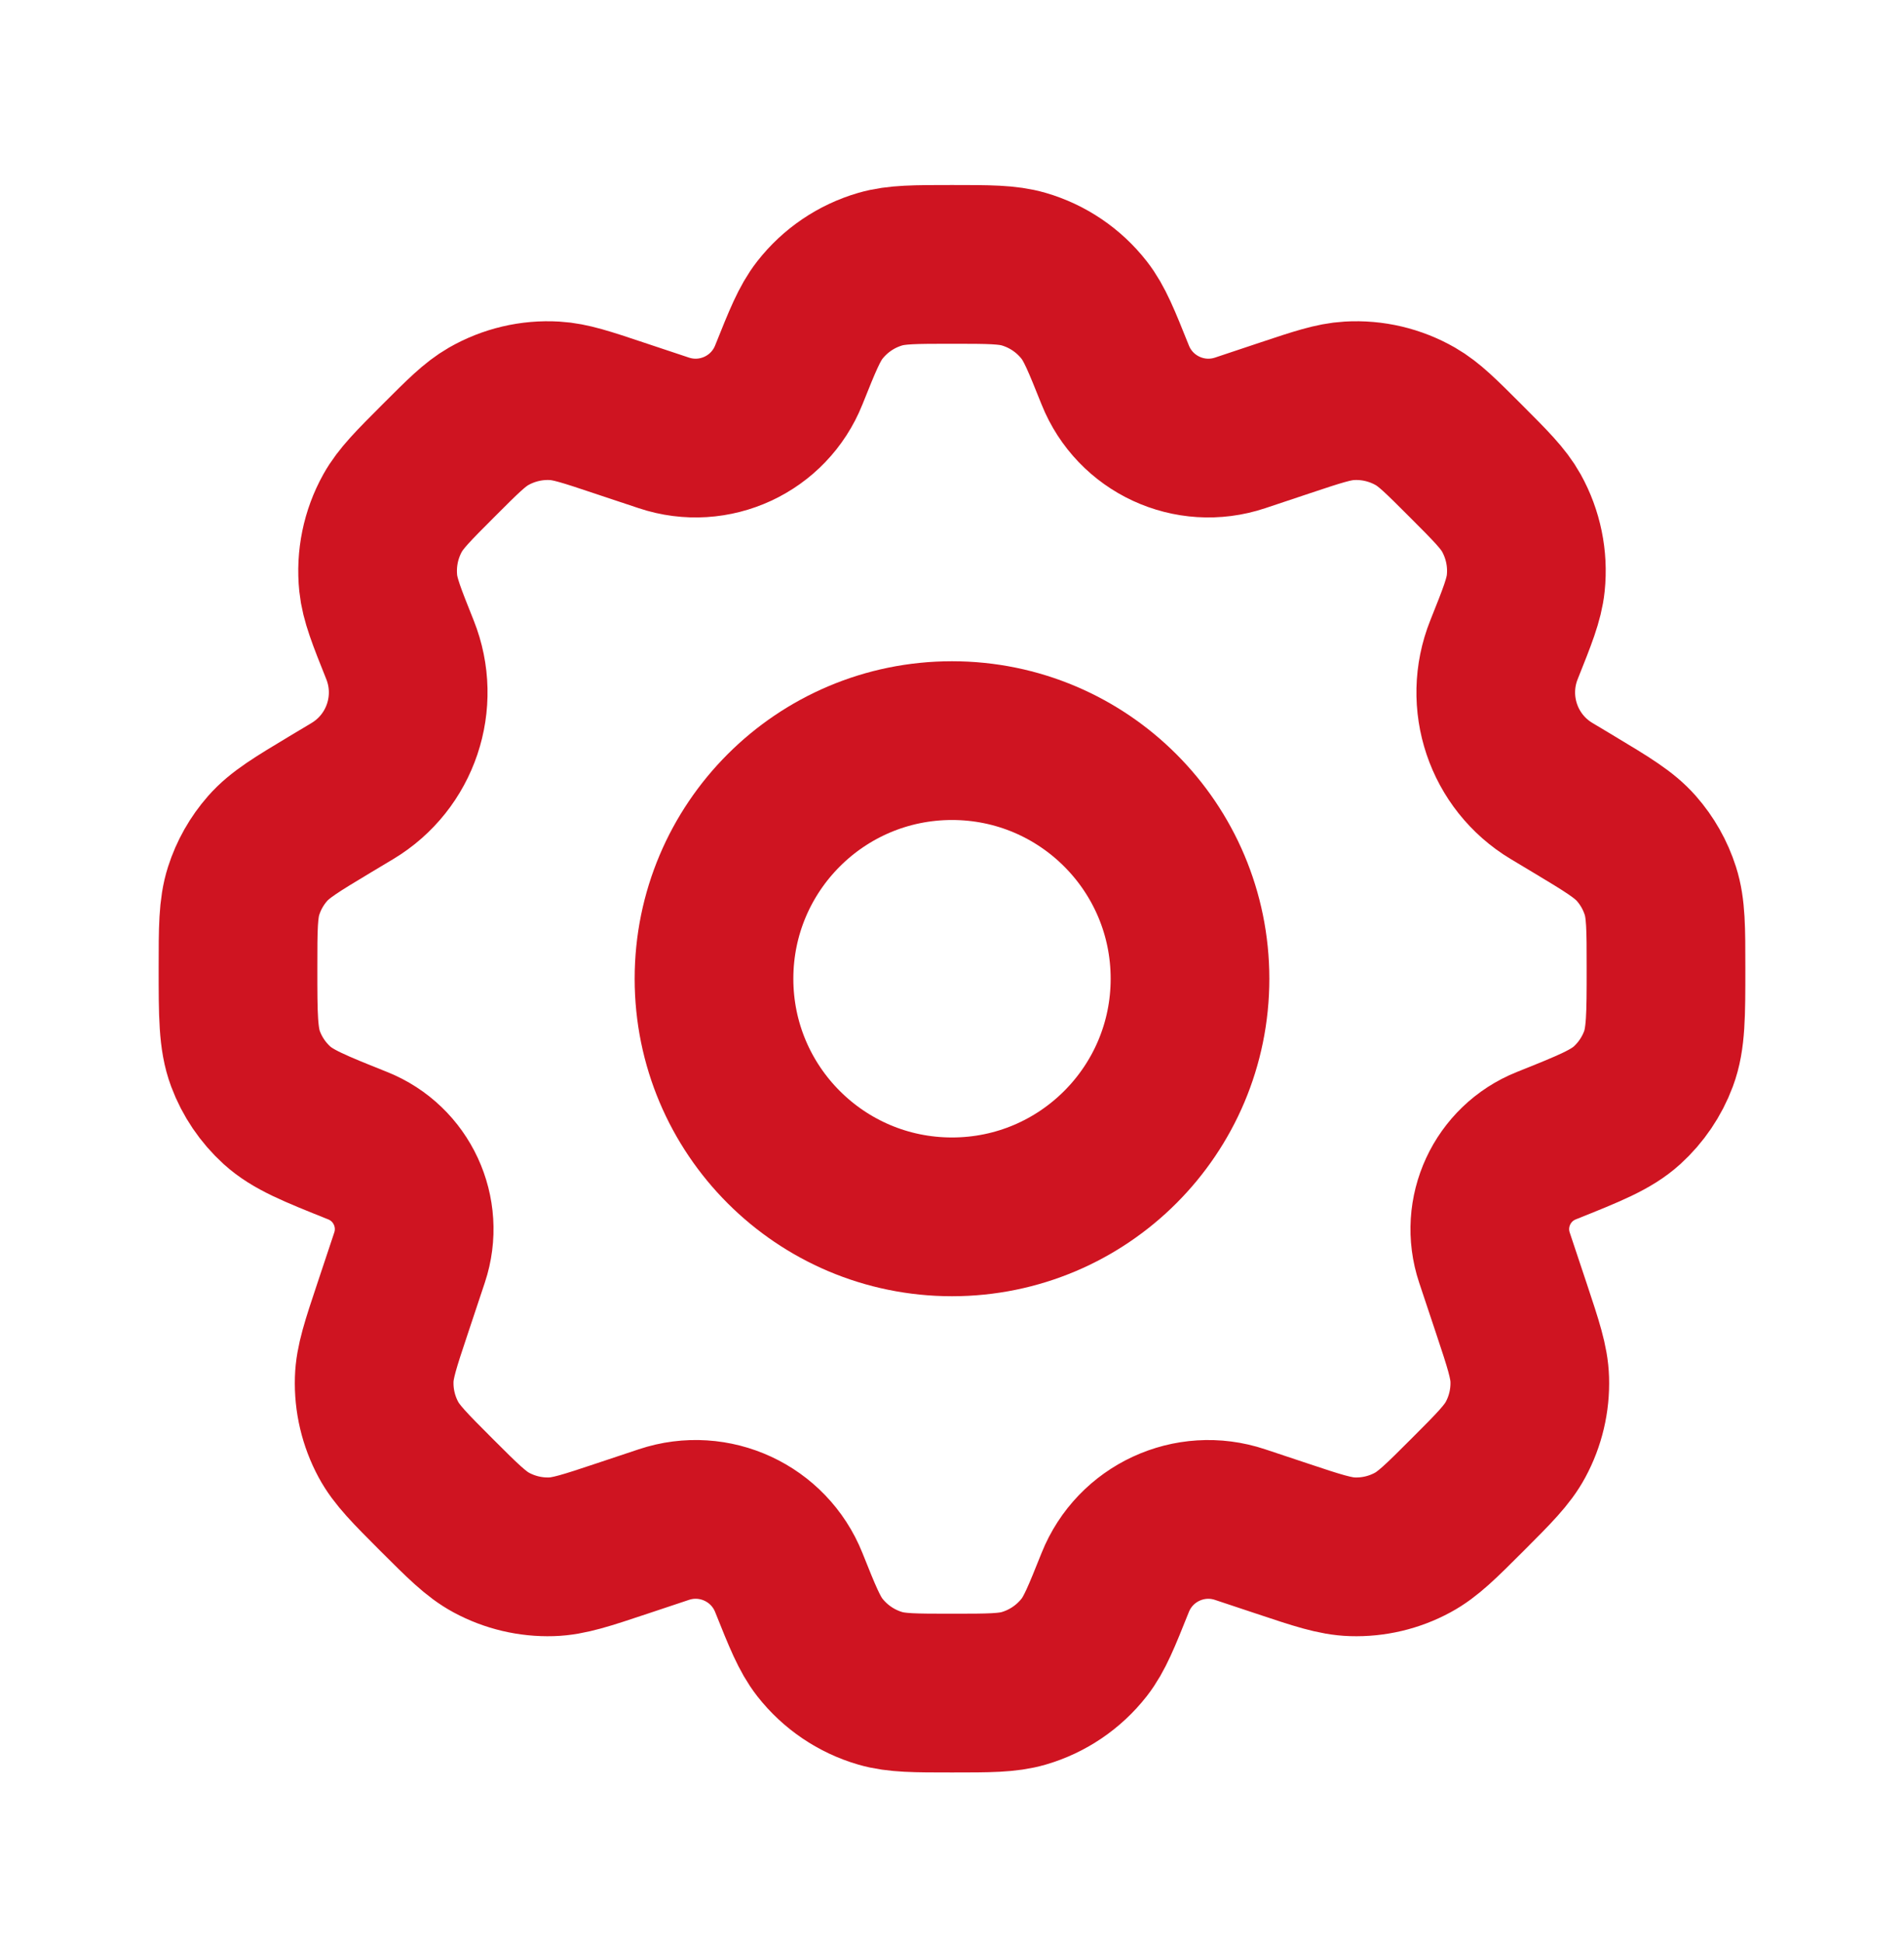 <svg width="50" height="51" viewBox="0 0 50 51" fill="none" xmlns="http://www.w3.org/2000/svg">
<path d="M31.25 25.69C31.25 29.142 28.452 31.94 25 31.94C21.548 31.94 18.75 29.142 18.75 25.69C18.75 22.238 21.548 19.44 25 19.44C28.452 19.44 31.25 22.238 31.25 25.69Z" stroke="#CF1421" stroke-width="4.167" stroke-linecap="round" stroke-linejoin="round"/>
<path d="M26.885 7.065C26.456 6.94 25.971 6.94 25 6.94C24.029 6.94 23.544 6.94 23.115 7.065C22.488 7.248 21.933 7.623 21.53 8.138C21.255 8.49 21.075 8.94 20.714 9.841C20.196 11.137 18.758 11.804 17.434 11.363L16.245 10.967C15.402 10.685 14.98 10.545 14.567 10.521C13.959 10.485 13.355 10.628 12.827 10.931C12.468 11.138 12.154 11.452 11.525 12.081C10.857 12.749 10.523 13.083 10.31 13.465C9.998 14.025 9.867 14.668 9.932 15.306C9.977 15.74 10.153 16.178 10.504 17.056C11.053 18.43 10.525 20 9.256 20.762L8.678 21.108C7.792 21.64 7.35 21.905 7.028 22.271C6.744 22.594 6.529 22.973 6.398 23.384C6.25 23.847 6.25 24.369 6.25 25.411C6.25 26.646 6.25 27.263 6.447 27.792C6.621 28.259 6.905 28.677 7.273 29.012C7.691 29.391 8.258 29.618 9.393 30.072C10.553 30.536 11.15 31.823 10.755 33.008L10.307 34.353C9.996 35.285 9.841 35.75 9.827 36.208C9.81 36.758 9.939 37.303 10.2 37.787C10.417 38.19 10.764 38.537 11.458 39.232C12.153 39.926 12.5 40.273 12.903 40.49C13.387 40.751 13.932 40.88 14.482 40.863C14.94 40.849 15.405 40.694 16.337 40.383L17.435 40.017C18.758 39.576 20.196 40.243 20.714 41.538C21.075 42.44 21.255 42.89 21.53 43.242C21.933 43.756 22.488 44.132 23.115 44.315C23.544 44.44 24.029 44.44 25 44.44C25.971 44.44 26.456 44.44 26.885 44.315C27.512 44.132 28.067 43.756 28.47 43.242C28.745 42.89 28.925 42.44 29.286 41.538C29.804 40.243 31.242 39.576 32.565 40.018L33.662 40.383C34.594 40.694 35.06 40.849 35.517 40.863C36.067 40.88 36.612 40.752 37.096 40.49C37.499 40.273 37.847 39.926 38.541 39.232C39.235 38.538 39.582 38.19 39.799 37.787C40.061 37.303 40.189 36.758 40.172 36.208C40.158 35.751 40.003 35.285 39.693 34.353L39.245 33.01C38.849 31.824 39.447 30.536 40.607 30.072C41.742 29.618 42.309 29.391 42.727 29.012C43.095 28.677 43.379 28.259 43.553 27.792C43.75 27.263 43.75 26.646 43.75 25.411C43.75 24.369 43.75 23.847 43.602 23.384C43.471 22.973 43.256 22.594 42.972 22.271C42.65 21.905 42.208 21.64 41.322 21.108L40.743 20.761C39.475 20 38.946 18.43 39.495 17.056C39.846 16.178 40.022 15.74 40.067 15.305C40.133 14.668 40.001 14.025 39.689 13.464C39.477 13.083 39.142 12.749 38.474 12.081C37.845 11.452 37.531 11.138 37.172 10.931C36.645 10.628 36.04 10.485 35.432 10.521C35.019 10.545 34.597 10.685 33.754 10.966L32.565 11.363C31.242 11.804 29.804 11.137 29.286 9.841C28.925 8.94 28.745 8.49 28.47 8.138C28.067 7.623 27.512 7.248 26.885 7.065Z" stroke="#CF1421" stroke-width="4.167" stroke-linecap="round" stroke-linejoin="round"/>
</svg>
